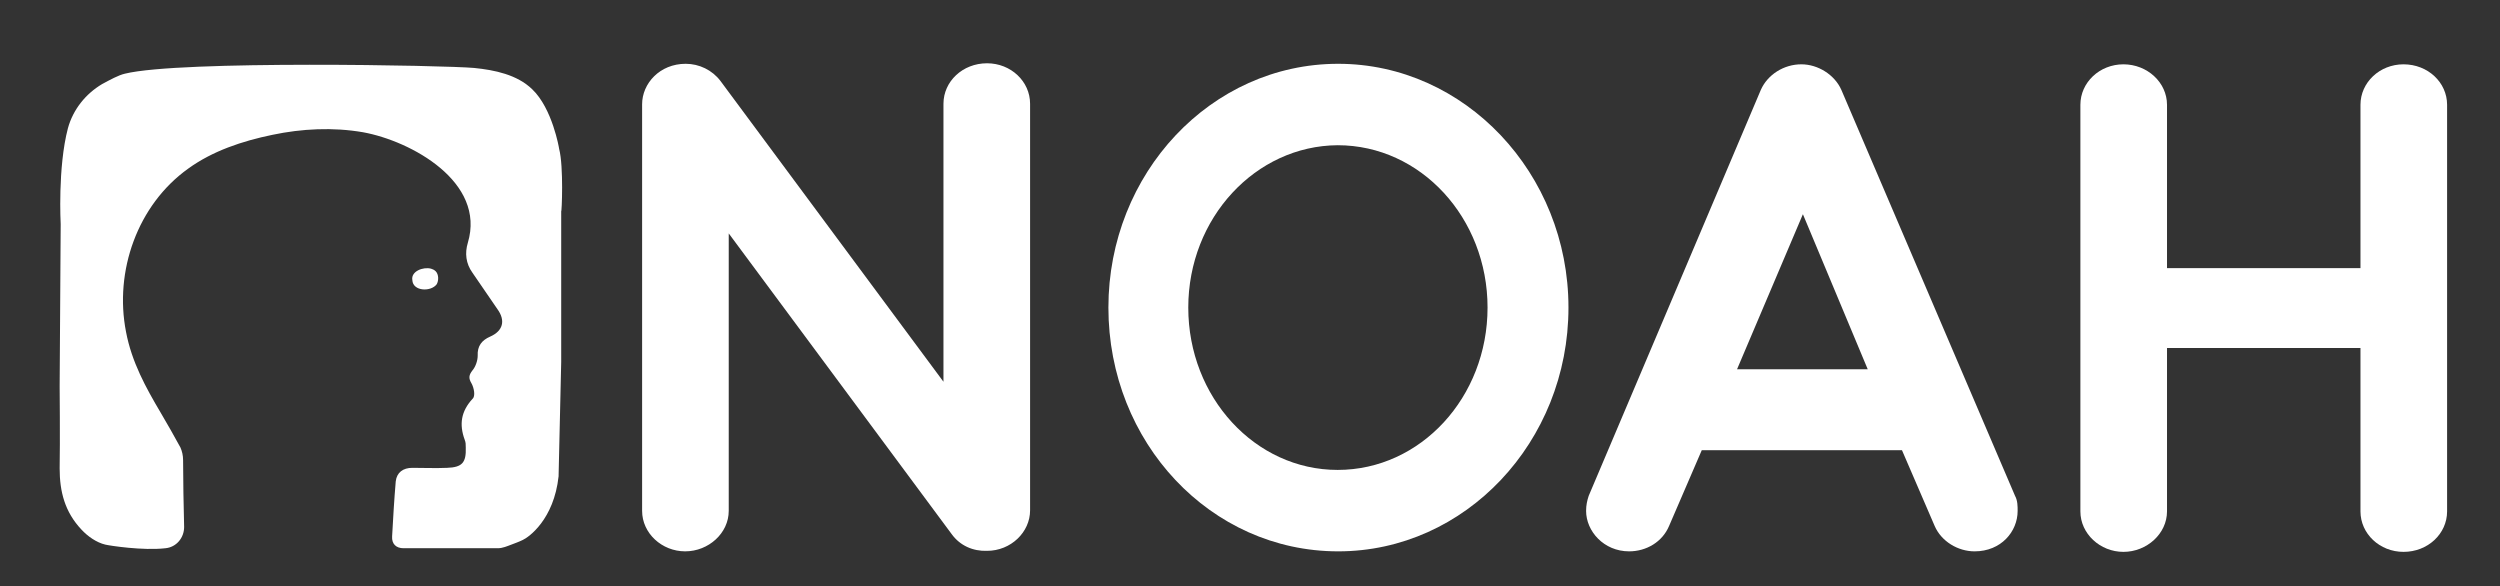<?xml version="1.0" encoding="utf-8"?>
<!-- Generator: Adobe Illustrator 18.1.1, SVG Export Plug-In . SVG Version: 6.00 Build 0)  -->
<!DOCTYPE svg PUBLIC "-//W3C//DTD SVG 1.1//EN" "http://www.w3.org/Graphics/SVG/1.1/DTD/svg11.dtd">
<svg version="1.1" id="Layer_1" xmlns="http://www.w3.org/2000/svg" xmlns:xlink="http://www.w3.org/1999/xlink" x="0px" y="0px"
	 width="482px" height="113px" viewBox="52 311 482 113" enable-background="new 52 311 482 113" xml:space="preserve">
<rect x="52" y="311" width="482" height="113" fill="#333333" stroke="none"/>
<g>
	<g>
		<path fill="#FFFFFF" d="M159.8,339.7c0-0.1-1.3-7.8-5.2-11.5c-2.9-2.8-7.2-3.7-11.2-4.1c-5.4-0.5-56.7-1.5-67.3,1.1
			c-1.3,0.3-2.9,1.2-4.4,2c-3.2,1.9-5.6,4.9-6.6,8.5c-2,7.6-1.4,18.5-1.4,18.5v0.1l-0.2,31.2c0,0,0.1,10.6,0,15.8
			c0,4.5,1,8.4,4.2,11.8c1.2,1.3,2.9,2.5,4.6,2.9c0.8,0.2,7.3,1.2,11.6,0.7c2.1-0.2,3.6-2,3.6-4.1c-0.1-3.6-0.2-9.6-0.2-12.9
			c0-0.9-0.2-1.7-0.5-2.4c-1.2-2.2-2.5-4.5-3.8-6.7c-2.9-4.9-5.6-9.8-6.7-15.6c-2.3-11.7,2.2-24.5,12-31.5
			c4.7-3.4,10.4-5.3,16.2-6.5c5.7-1.2,11.7-1.5,17.5-0.5c9.3,1.7,23.7,9.6,20.2,21.3c-0.6,2-0.4,4,0.9,5.8c1.6,2.3,3.2,4.7,4.8,7
			c1.6,2.2,1.1,4.2-1.4,5.3c-1.6,0.7-2.5,1.8-2.4,3.7c0,0.9-0.4,2.1-1,2.8c-0.7,0.9-0.8,1.5-0.2,2.5c0.5,0.9,0.8,2.5,0.2,3
			c-2.2,2.4-2.6,4.9-1.5,7.9c0.2,0.5,0.2,0.9,0.2,1.5c0.1,2.9-0.7,3.8-3.6,3.9c-2.2,0.1-4.5,0-6.7,0c-1.8,0-3,0.9-3.2,2.6
			c-0.3,3.5-0.5,7-0.7,10.6c-0.1,1.5,0.8,2.3,2.2,2.3c6,0,12.1,0,18.2,0c0.9,0,1.8-0.4,2.6-0.7c0.5-0.2,1.4-0.5,2.2-0.9
			c1.1-0.5,6-3.9,6.9-12.3c0-0.1,0-0.1,0-0.2l0.5-21.8v-29.1C160.3,352.2,160.7,343.1,159.8,339.7z"/>
		<path fill="#FFFFFF" d="M135.1,362.8c0.3,0.1,0.6,0.2,0.9,0.5c0.6,0.6,0.6,1.8,0.2,2.5c-1.1,1.5-4.6,1.4-4.7-0.8
			C131.2,363.3,133.6,362.4,135.1,362.8z"/>
	</g>
	<path fill="#FFFFFF" d="M235.5,414l-43-58v53.5c0,4.3-3.9,7.8-8.4,7.8s-8.3-3.5-8.3-7.8v-78.4c0-4,3.4-7.8,8.4-7.8
		c2.6,0,5.1,1.2,6.7,3.3l43,58V331c0-4.3,3.7-7.8,8.4-7.8c4.6,0,8.3,3.5,8.3,7.8v78.4c0,4.2-3.7,7.8-8.3,7.8
		C239.6,417.3,237.1,416.2,235.5,414z"/>
	<path fill="#FFFFFF" d="M265.7,370.3c0-25.9,19.8-47,44.3-47c24.4,0,44.4,21.1,44.4,47s-19.9,47-44.4,47
		C285.4,417.3,265.7,396.3,265.7,370.3z M281.1,370.3c0,17.3,12.9,31.3,28.8,31.3c16,0,28.9-14,28.9-31.3S325.9,339,309.9,339
		C294.1,339.1,281.1,353,281.1,370.3z"/>
	<path fill="#FFFFFF" d="M440.5,406.6c0.5,0.9,0.5,2,0.5,2.9c0,4-3.2,7.8-8.3,7.8c-3.2,0-6.4-1.9-7.7-4.9l-6.3-14.6h-38.6l-6.3,14.6
		c-1.3,3.1-4.4,4.9-7.7,4.9c-4.9,0-8.3-3.9-8.3-7.8c0-1.1,0.2-2,0.5-2.9l33.2-78.3c1.3-2.9,4.4-4.9,7.8-4.9c3.2,0,6.4,2,7.7,4.9
		L440.5,406.6z M412.1,382.2l-12.5-29.9l-12.7,29.9H412.1z"/>
	<path fill="#FFFFFF" d="M523.8,331.2v78.4c0,4.3-3.7,7.8-8.4,7.8c-4.6,0-8.3-3.5-8.3-7.8v-31.5h-37.3v31.5c0,4.3-3.9,7.8-8.4,7.8
		s-8.3-3.5-8.3-7.8v-78.4c0-4.3,3.7-7.8,8.3-7.8s8.4,3.5,8.4,7.8v31.5h37.3v-31.5c0-4.3,3.7-7.8,8.3-7.8
		C520.1,323.4,523.8,326.9,523.8,331.2z"/>
</g>
</svg>
